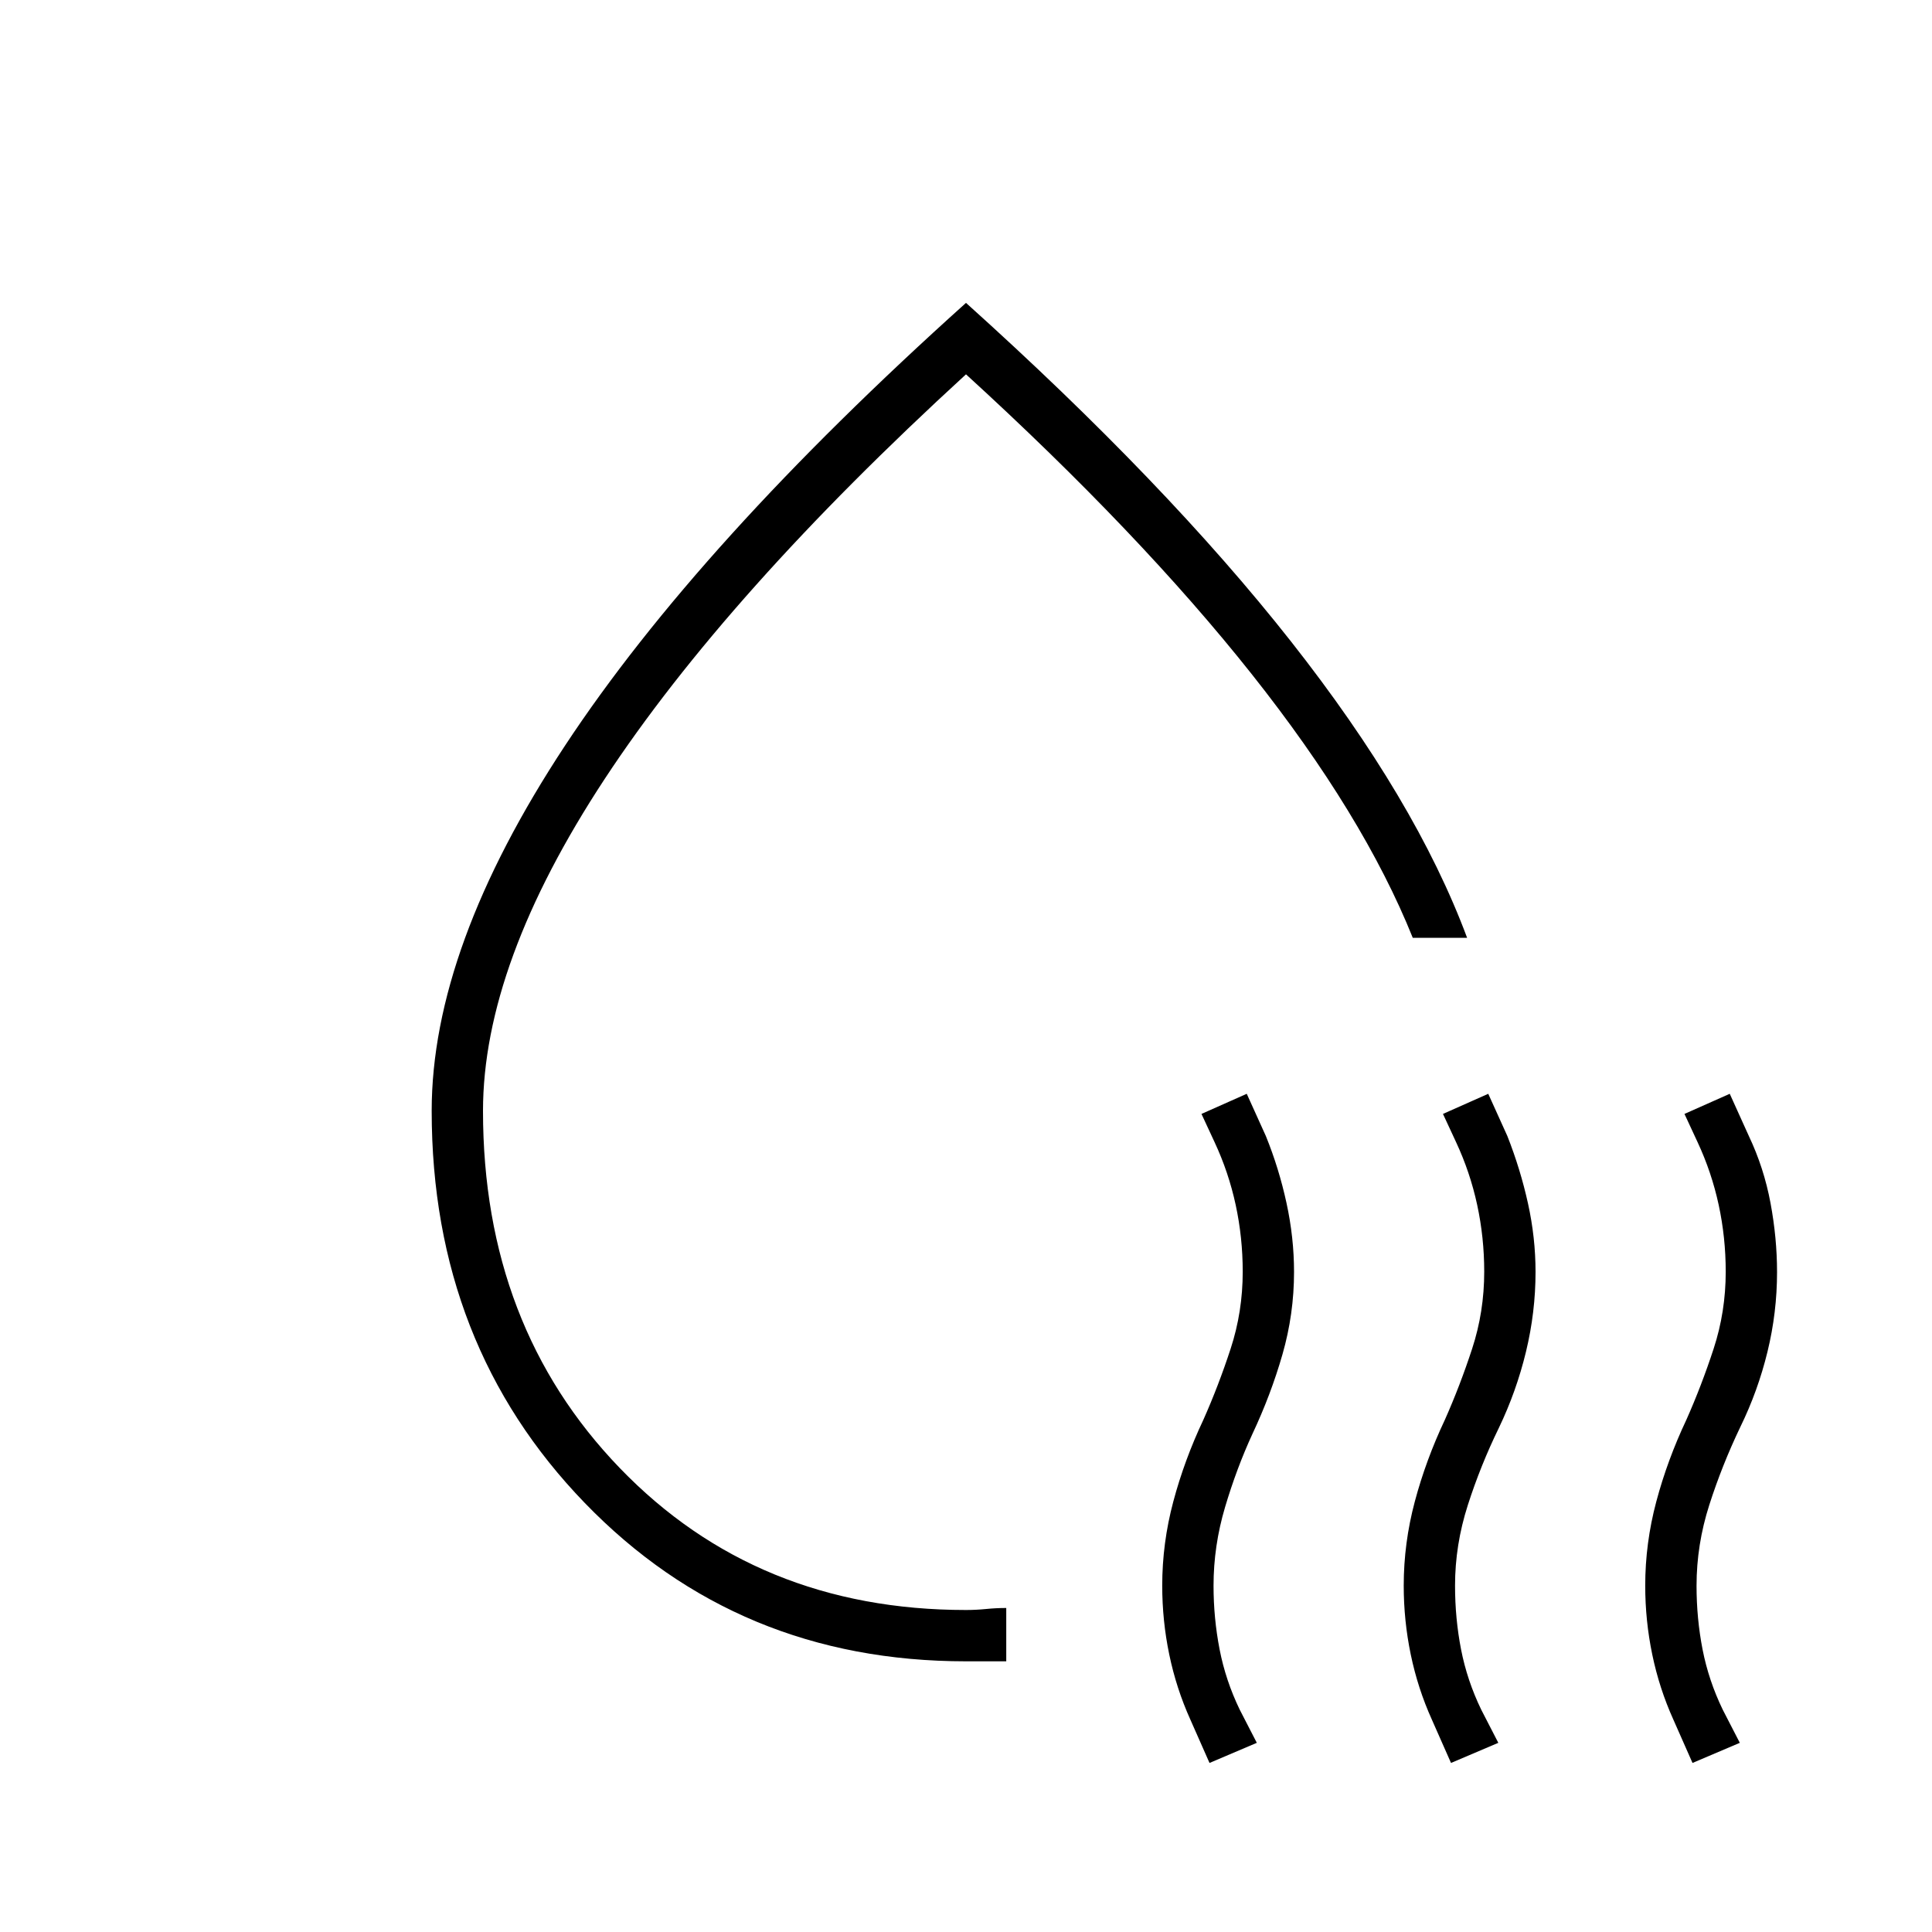 <svg xmlns="http://www.w3.org/2000/svg" height="24" viewBox="0 -960 960 960" width="24"><path d="M214.5-408q0-81 66.25-181.5T480-809.5q99.5 89.5 161.5 168.25T729-494h-27q-24.5-61-80-131T480-774Q361-665 300.5-573T240-408q0 107 68 177.5T480-160q5 0 10-.5t10-.5v26.5h-20q-113.31 0-189.4-78.66-76.1-78.67-76.1-194.84Zm253-56ZM601-84l-9.5-21.5q-7-15.5-10.5-32.35t-3.5-34.26q0-21.12 5.5-41.75 5.5-20.64 14.94-40.64 7.56-17 13.56-35.35 6-18.34 6-38.26 0-16.98-3.5-33.19-3.5-16.2-10.5-31.2l-6.5-14 22.5-10 9.5 21q6.5 16 10.25 33.25T643-328q0 20.97-5.75 40.98-5.75 20.02-14.92 39.52-7.83 17-13.58 36.31-5.75 19.31-5.75 39.11 0 16.13 3 31.6 3 15.48 10 29.98l8.5 16.5L601-84Zm120 0-9.5-21.5q-7-15.5-10.5-32.35t-3.5-34.26q0-21.12 5.5-41.75 5.5-20.64 14.94-40.64 7.56-17 13.56-35.35 6-18.34 6-38.26 0-16.98-3.5-33.19-3.5-16.2-10.5-31.2l-6.5-14 22.5-10 9.5 21q6.5 16.5 10.25 33.5t3.75 34q0 20-4.75 39.67t-13.47 37.83q-9.08 18.6-15.43 38.38-6.35 19.77-6.35 39.96 0 16.43 3 31.8 3 15.36 10 29.86l8.5 16.5L721-84Zm120 0-9.5-21.5q-7-15.5-10.5-32.35t-3.5-34.26q0-21.12 5.5-41.75 5.5-20.64 14.94-40.64 7.56-17 13.56-35.35 6-18.34 6-38.26 0-16.98-3.5-33.19-3.5-16.2-10.5-31.2l-6.5-14 22.5-10 9.5 21q7.5 15.82 10.75 33.25 3.25 17.42 3.25 34.34 0 20.1-4.75 39.58-4.75 19.48-13.47 37.33-9.08 18.96-15.43 38.75-6.35 19.78-6.35 40.18 0 16.34 3 31.71 3 15.36 10 29.86l8.5 16.5L841-84Z"/></svg>